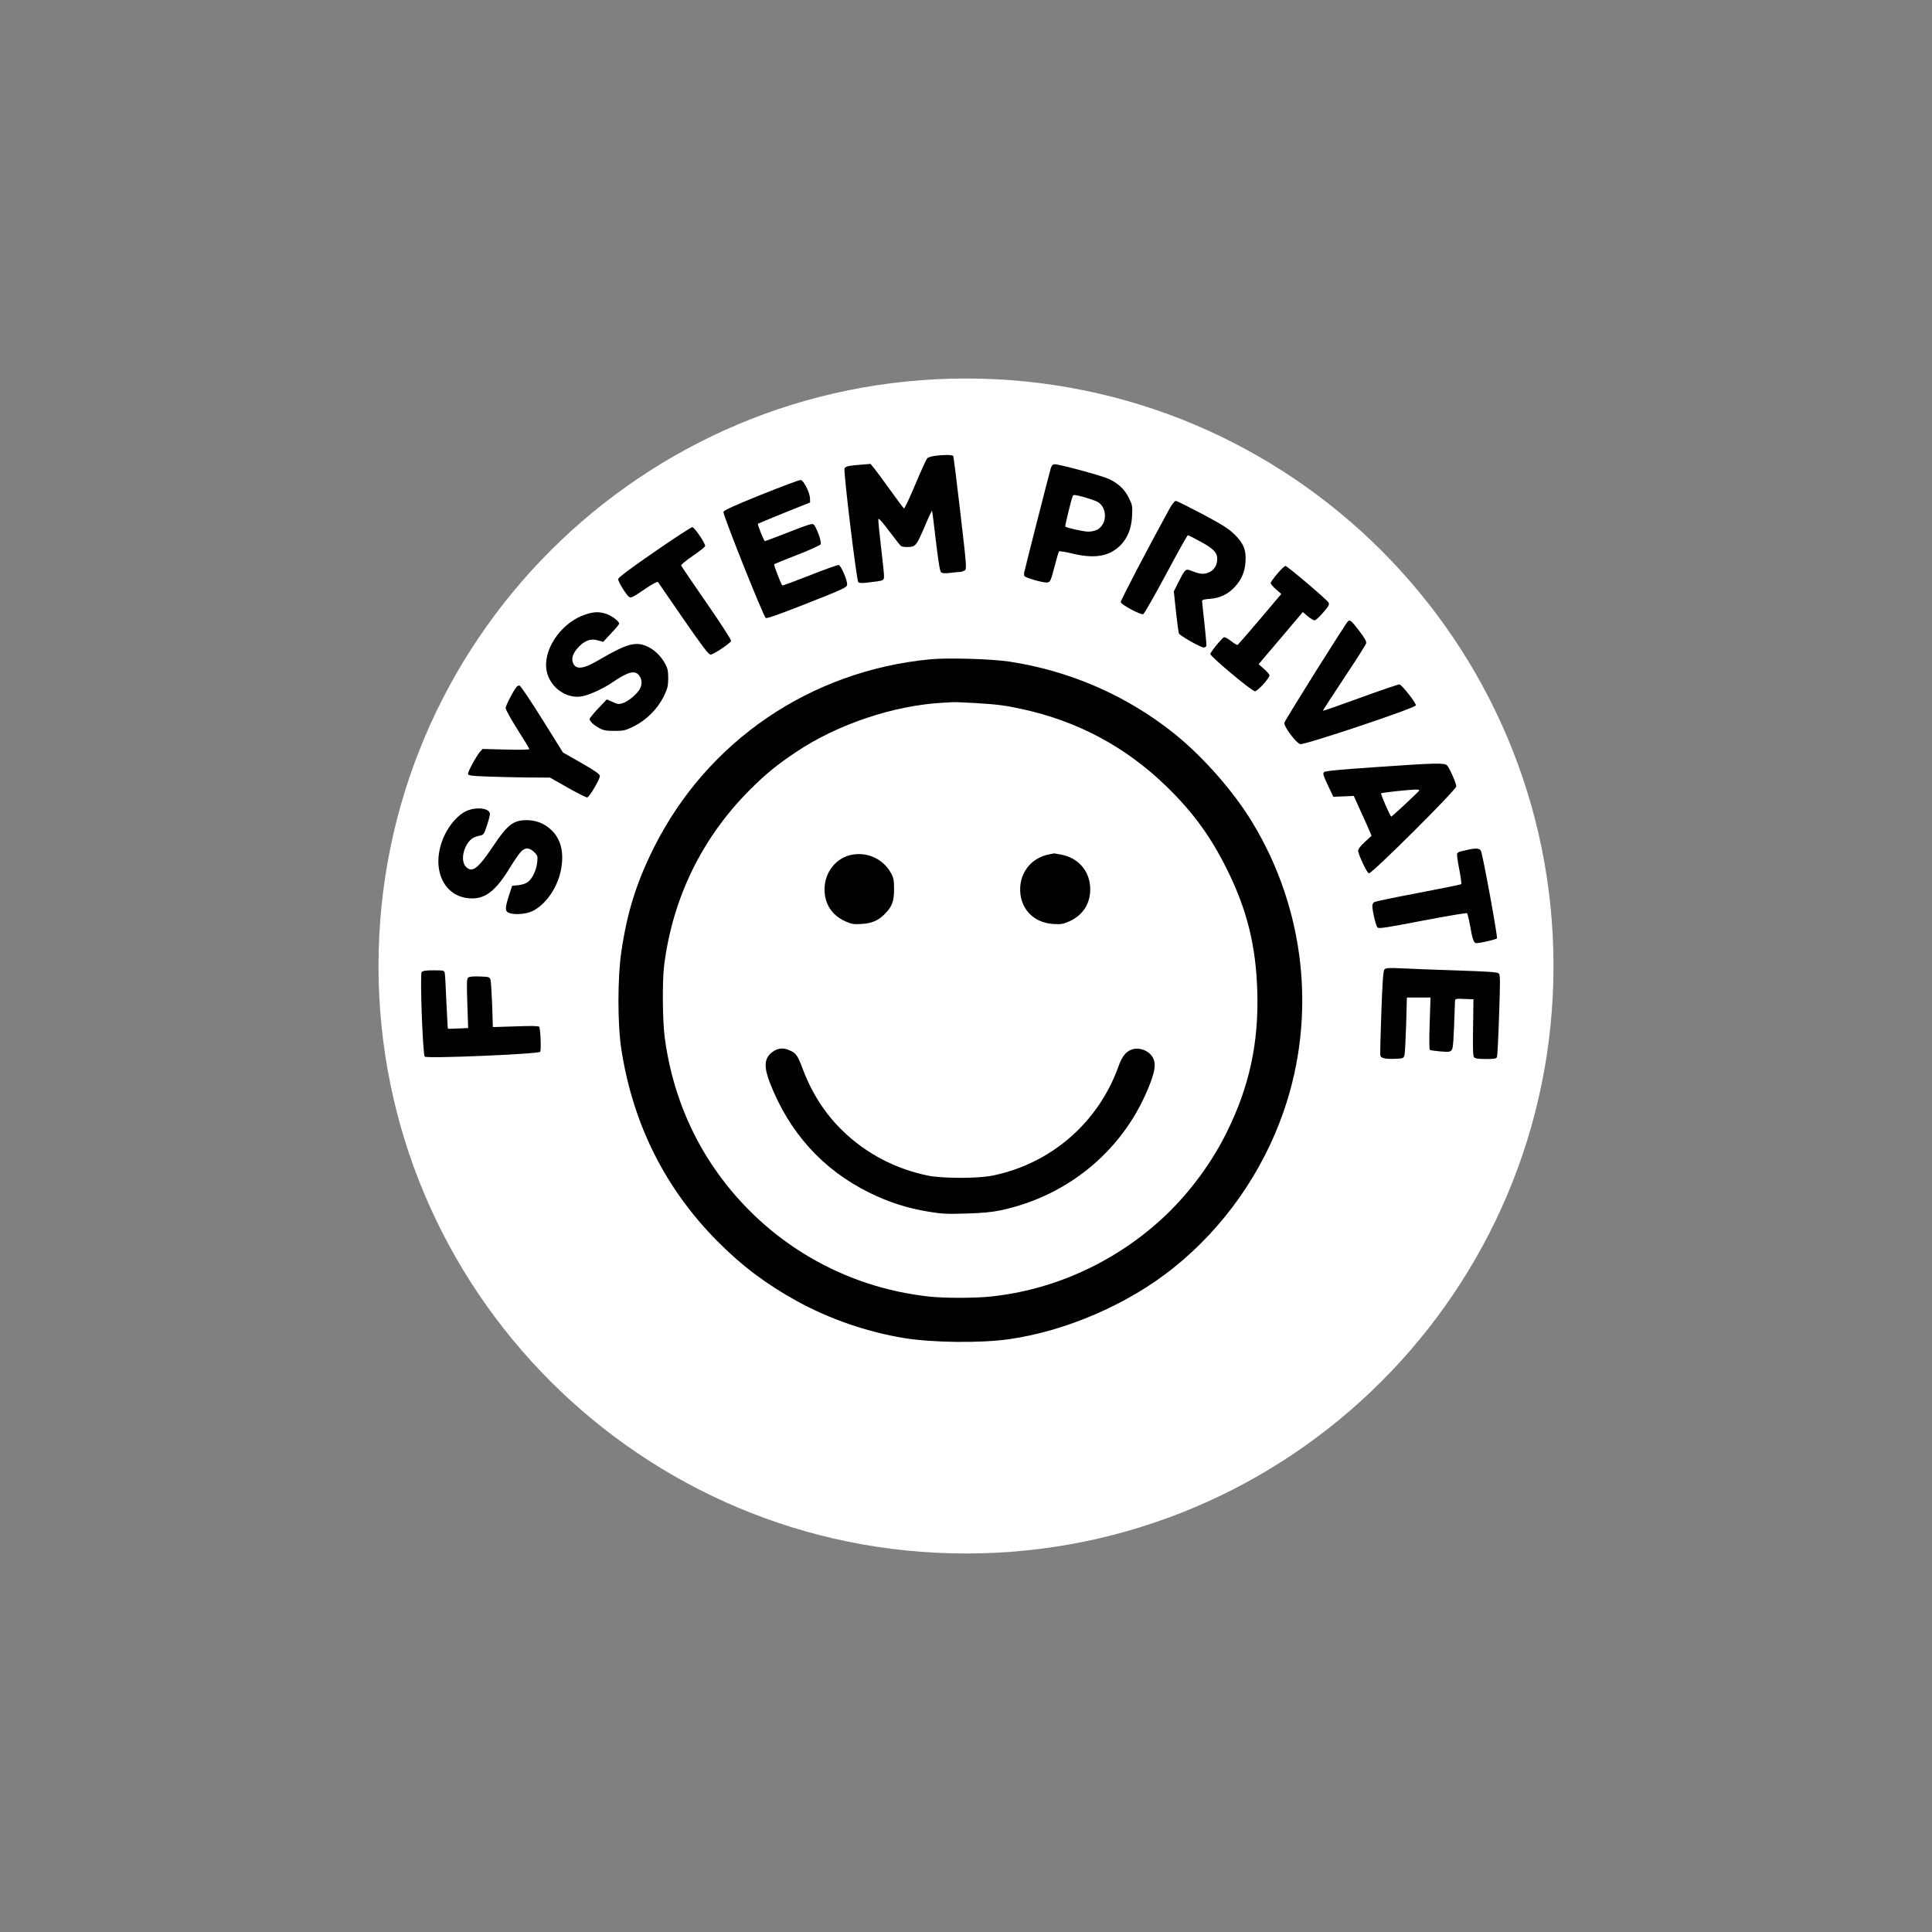 <svg xmlns="http://www.w3.org/2000/svg" xmlns:xlink="http://www.w3.org/1999/xlink" width="1841" zoomAndPan="magnify" viewBox="0 0 1380.75 1380.75" height="1841" preserveAspectRatio="xMidYMid meet" version="1.0"><rect x="0" y="0" width="1380.75" height="1380.75" fill="#808080" stroke="none"/><defs><clipPath id="ce27e94e83"><path d="M 270.504 270.504 L 1110.246 270.504 L 1110.246 1110.246 L 270.504 1110.246 Z M 270.504 270.504 " clip-rule="nonzero"/></clipPath><clipPath id="34221af470"><path d="M 690.375 270.504 C 458.488 270.504 270.504 458.488 270.504 690.375 C 270.504 922.262 458.488 1110.246 690.375 1110.246 C 922.262 1110.246 1110.246 922.262 1110.246 690.375 C 1110.246 458.488 922.262 270.504 690.375 270.504 " clip-rule="nonzero"/></clipPath></defs><g clip-path="url(#ce27e94e83)"><g clip-path="url(#34221af470)"><path fill="#ffffff" d="M 270.504 270.504 L 1110.246 270.504 L 1110.246 1110.246 L 270.504 1110.246 Z M 270.504 270.504 " fill-opacity="1" fill-rule="nonzero"/></g></g><path fill="#000000" d="M 668.031 325.789 C 665.832 326.125 663.551 326.805 662.789 327.395 C 662.113 327.984 658.227 336.438 654.172 346.156 C 650.113 355.871 646.398 363.648 646.059 363.395 C 645.637 363.141 641.496 357.562 636.762 350.973 C 632.031 344.379 626.793 337.281 625.188 335.254 L 622.145 331.535 L 615.047 332.125 C 606.258 332.801 604.145 333.309 603.555 334.832 C 602.707 336.945 612.172 414.773 613.355 415.953 C 614.199 416.801 615.977 416.883 621.215 416.207 C 631.863 414.941 631.777 415.023 631.777 411.477 C 631.777 409.871 630.766 400.32 629.582 390.352 C 628.398 380.379 627.551 371.59 627.723 370.914 C 627.891 370.07 630.934 373.449 635.496 379.617 C 639.637 385.109 643.438 389.926 643.945 390.266 C 644.453 390.602 646.312 390.941 648.004 390.941 C 654.254 390.941 654.762 390.352 660.508 377.082 C 663.383 370.238 665.918 364.828 666.086 365 C 666.254 365.168 667.523 374.969 668.875 386.715 C 670.734 402.52 671.75 408.434 672.676 409.109 C 673.438 409.703 675.719 409.871 678.848 409.449 C 681.551 409.109 684.762 408.773 685.945 408.773 C 687.129 408.688 688.734 408.18 689.578 407.59 C 690.93 406.574 690.762 404.379 686.367 366.605 C 683.832 344.719 681.551 326.379 681.211 325.875 C 680.621 324.945 674.285 324.945 668.031 325.789 Z M 668.031 325.789 " fill-opacity="1" fill-rule="nonzero"/><path fill="#000000" d="M 751.012 334.492 C 750.254 336.773 733.691 401.672 732.082 408.688 C 731.746 409.871 731.832 411.223 732.168 411.73 C 732.844 412.914 744.59 416.293 747.801 416.293 C 750.59 416.293 750.93 415.531 753.887 404.039 C 755.238 398.887 756.504 394.492 756.844 394.066 C 757.098 393.73 761.574 394.406 766.645 395.672 C 782.195 399.391 792.59 397.703 800.531 389.926 C 805.77 384.773 808.645 377.758 809.066 368.719 C 809.406 361.789 809.32 361.027 806.785 355.871 C 803.742 349.703 799.266 345.477 792.418 342.266 C 787.855 340.07 757.266 331.789 753.719 331.789 C 752.449 331.789 751.688 332.551 751.012 334.492 Z M 775.352 355.449 C 778.73 356.465 782.703 357.816 784.055 358.492 C 791.574 362.379 791.574 374.715 783.969 378.688 C 782.531 379.363 779.828 379.957 777.801 379.957 C 774.422 379.957 762.25 377.25 761.324 376.32 C 760.984 375.898 765.887 355.789 766.73 354.352 C 767.238 353.422 768.59 353.59 775.352 355.449 Z M 775.352 355.449 " fill-opacity="1" fill-rule="nonzero"/><path fill="#000000" d="M 543.895 353.59 C 524.457 361.449 517.191 364.746 517.02 365.844 C 516.598 367.957 545.668 440.797 547.273 441.645 C 548.203 442.152 556.992 439.023 576.934 431.164 C 602.625 421.023 605.16 419.84 605.414 417.898 C 605.75 415.109 601.102 404.125 599.414 403.785 C 598.738 403.617 589.441 406.914 578.879 411.137 C 568.316 415.277 559.359 418.574 559.105 418.406 C 558.344 417.898 552.852 403.703 553.273 403.277 C 553.441 403.027 560.793 400.066 569.582 396.602 C 578.457 393.223 585.977 389.758 586.484 388.996 C 587.414 387.477 583.527 376.574 581.414 374.801 C 580.398 373.957 577.105 375.055 563.754 380.293 C 554.711 383.844 547.02 386.715 546.684 386.715 C 545.922 386.715 541.191 374.801 541.695 374.293 C 541.867 374.125 550.316 370.66 560.457 366.52 L 578.961 359.082 L 578.879 356.211 C 578.793 351.984 574.316 343.195 572.203 343.027 C 571.273 342.941 558.512 347.762 543.895 353.59 Z M 543.895 353.59 " fill-opacity="1" fill-rule="nonzero"/><path fill="#000000" d="M 836.023 363.223 C 821.996 388.66 800.703 429.305 800.953 430.32 C 801.293 432.18 815.234 439.617 817.012 438.941 C 817.77 438.602 825.039 425.84 833.32 410.461 C 841.516 395.082 848.531 382.492 848.953 382.492 C 849.289 382.492 853.348 384.52 857.91 387.055 C 867.965 392.461 870.418 395.336 869.824 400.914 C 869.32 405.309 866.785 408.348 862.473 409.617 C 859.348 410.547 856.98 410.125 850.898 407.758 C 847.434 406.32 846.84 406.914 842.445 415.617 L 838.898 422.629 L 840.418 436.996 C 841.262 444.855 842.277 451.953 842.531 452.715 C 843.207 454.32 858.164 462.77 860.277 462.77 C 861.035 462.77 861.883 462.262 862.137 461.672 C 862.305 461.078 861.715 453.898 860.785 445.617 C 859.855 437.418 859.094 430.152 859.094 429.477 C 859.094 428.715 860.699 428.207 864.84 427.953 C 871.938 427.445 877.684 424.66 882.586 419.336 C 887.234 414.266 889.598 408.855 890.105 401.844 C 890.781 393.391 888.84 388.406 882.418 382.07 C 878.191 377.93 874.137 375.309 859.43 367.449 C 849.629 362.293 841.008 357.984 840.332 357.984 C 839.488 357.984 837.715 360.266 836.023 363.223 Z M 836.023 363.223 " fill-opacity="1" fill-rule="nonzero"/><path fill="#000000" d="M 467.84 394.32 C 449.926 406.66 441.98 412.66 441.812 413.844 C 441.559 415.449 447.477 425.082 449.586 426.602 C 450.938 427.531 452.207 426.941 461.332 420.688 C 466.402 417.223 469.867 415.449 470.207 415.953 C 470.543 416.461 478.742 428.293 488.375 442.32 C 502.402 462.516 506.375 467.84 507.809 467.84 C 509.84 467.84 521.84 459.812 522.516 458.039 C 522.77 457.445 514.91 445.191 505.023 430.996 C 495.137 416.715 486.938 404.633 486.77 404.125 C 486.602 403.617 490.316 400.574 494.965 397.363 C 499.613 394.238 503.668 391.027 503.922 390.352 C 504.516 388.914 496.57 377.082 494.797 376.746 C 494.121 376.66 481.953 384.52 467.84 394.32 Z M 467.84 394.32 " fill-opacity="1" fill-rule="nonzero"/><path fill="#000000" d="M 912.84 410.039 C 910.219 413.082 908.105 416.125 908.105 416.715 C 908.105 417.309 909.797 419.336 911.91 421.195 L 915.711 424.488 L 900.414 442.574 C 891.965 452.543 884.781 460.742 884.445 460.91 C 884.023 461.078 881.91 459.812 879.797 458.121 C 877.602 456.434 875.316 455.25 874.812 455.418 C 873.289 455.926 865.008 466.066 865.008 467.418 C 865.008 469.191 894.668 494.035 896.867 494.035 C 898.727 494.035 907.262 484.742 907.262 482.629 C 907.262 482.035 905.484 480.008 903.375 478.066 L 899.488 474.684 L 915.289 456.094 L 931.09 437.418 L 934.555 440.375 C 936.414 441.98 938.695 443.332 939.457 443.332 C 940.301 443.332 943.09 440.797 945.625 437.758 C 949.598 433.195 950.188 432.012 949.512 430.66 C 948.328 428.547 920.02 404.461 918.668 404.461 C 918.078 404.461 915.457 406.996 912.84 410.039 Z M 912.84 410.039 " fill-opacity="1" fill-rule="nonzero"/><path fill="#000000" d="M 418.574 439.109 C 402.266 444.262 388.996 462.262 390.352 477.305 C 391.531 490.148 404.207 500.035 416.293 497.586 C 421.871 496.402 431.336 492.008 438.012 487.445 C 448.996 480.008 453.727 478.824 456.77 482.711 C 458.797 485.332 459.051 488.965 457.363 492.262 C 455.504 495.812 448.91 501.387 445.191 502.488 C 442.32 503.418 441.391 503.332 437.758 501.641 L 433.617 499.867 L 427.531 506.289 C 424.152 509.84 421.363 513.305 421.363 513.895 C 421.363 515.5 424.406 518.289 428.547 520.484 C 431.25 522.008 433.363 522.344 439.191 522.344 C 445.867 522.344 446.883 522.09 453.051 519.051 C 461.926 514.656 469.867 506.711 474.348 497.754 C 477.137 491.922 477.473 490.57 477.559 484.824 C 477.559 479.754 477.137 477.641 475.613 474.77 C 472.656 469.277 468.18 464.715 463.109 462.262 C 454.656 458.121 448.234 459.812 428.207 471.559 C 416.883 478.234 411.645 478.824 409.531 473.84 C 408.098 470.289 409.617 466.32 413.926 462.008 C 418.32 457.531 422.629 456.18 427.445 457.699 L 431.082 458.715 L 436.742 452.629 C 439.953 449.332 442.488 446.207 442.488 445.699 C 442.488 444.012 437.336 440.121 433.445 438.77 C 428.375 437.082 424.66 437.082 418.574 439.109 Z M 418.574 439.109 " fill-opacity="1" fill-rule="nonzero"/><path fill="#000000" d="M 963.371 444.012 C 962.105 444.77 918.586 514.234 917.91 516.516 C 917.23 518.879 926.191 530.965 929.23 531.809 C 932.188 532.57 1011.539 506.035 1011.875 504.094 C 1012.129 502.488 1001.988 489.473 1000.129 489.137 C 999.371 489.051 986.863 493.277 972.328 498.598 C 957.711 503.922 945.625 508.148 945.457 507.98 C 945.289 507.809 952.133 497.332 960.582 484.57 C 969.031 471.895 976.215 460.656 976.387 459.645 C 976.637 458.293 975.117 455.758 971.145 450.516 C 965.398 443.164 964.977 442.91 963.371 444.012 Z M 963.371 444.012 " fill-opacity="1" fill-rule="nonzero"/><path fill="#000000" d="M 664.48 471.219 C 579.047 479.5 505.527 529.613 467.418 605.582 C 454.996 630.34 448.234 651.805 444.094 679.945 C 441.305 698.453 441.305 732 444.012 749.66 C 452.293 803.32 475.277 849.289 512.629 886.98 C 530.289 904.809 547.695 917.824 569.922 930.078 C 592.906 942.668 619.777 951.965 646.145 956.273 C 666.172 959.57 700.648 959.992 720.93 957.117 C 761.66 951.371 806.109 932.188 838.473 906.246 C 874.559 877.43 902.273 838.051 917.484 794.023 C 941.062 725.746 932.781 649.863 894.922 587.582 C 881.316 565.188 859.516 540.512 838.812 523.949 C 804.844 496.91 764.535 479.418 721.352 472.824 C 708.422 470.883 677.07 469.953 664.48 471.219 Z M 697.605 502.488 C 712.902 503.418 718.648 504.176 730.648 506.797 C 770.195 515.414 804.418 533.754 833.234 561.641 C 852.672 580.484 865.348 597.891 877.262 622.059 C 891.289 650.539 897.629 676.141 898.559 708.676 C 899.656 745.352 892.809 776.785 876.754 809.152 C 866.105 830.785 850.727 851.574 833.32 868.305 C 798.672 901.344 753.801 922.051 707.07 926.695 C 695.746 927.797 674.453 927.797 664.059 926.613 C 603.047 920.02 548.289 887.992 512.629 837.969 C 492.43 809.66 479.672 776.703 475.023 741.211 C 473.5 729.297 473.25 701.324 474.602 690.34 C 480.602 641.918 501.559 598.906 535.867 564.512 C 547.188 553.188 555.133 546.684 569.16 537.301 C 598.566 517.613 638.707 504.176 673.605 502.234 C 676.395 502.062 679.859 501.895 681.211 501.812 C 682.648 501.727 690 502.062 697.605 502.488 Z M 697.605 502.488 " fill-opacity="1" fill-rule="nonzero"/><path fill="#000000" d="M 609.555 610.734 C 597.891 612.512 589.273 623.16 589.273 635.582 C 589.273 645.973 594.512 654.086 603.977 658.395 C 608.625 660.426 609.977 660.68 615.637 660.34 C 622.988 659.918 627.551 657.973 632.199 653.328 C 637.523 648.004 638.961 644.199 638.961 635.582 C 638.961 629.328 638.621 627.383 637.016 624.426 C 631.691 614.371 620.875 608.961 609.555 610.734 Z M 609.555 610.734 " fill-opacity="1" fill-rule="nonzero"/><path fill="#000000" d="M 749.492 610.652 C 737.914 613.02 729.887 622.145 729.125 633.891 C 728.281 648.508 737.914 659.41 752.703 660.34 C 758.363 660.68 759.715 660.426 764.363 658.395 C 773.828 654.086 779.152 645.973 779.152 635.582 C 779.152 622.82 770.871 613.02 758.195 610.734 C 755.406 610.23 753.125 609.809 753.125 609.891 C 753.039 609.977 751.434 610.312 749.492 610.652 Z M 749.492 610.652 " fill-opacity="1" fill-rule="nonzero"/><path fill="#000000" d="M 554.879 750.168 C 553.695 750.676 551.836 751.859 550.738 752.871 C 546.258 757.098 546.008 762.844 550.062 773.406 C 563.754 809.066 587.836 835.855 621.215 852.332 C 635.074 859.18 648.172 863.402 663.465 865.938 C 673.016 867.543 676.48 867.711 690.508 867.289 C 702 866.953 708.93 866.277 715.016 865.008 C 764.617 854.531 804.758 820.305 822.25 773.574 C 825.547 764.785 826.051 759.887 824.023 756 C 821.406 751.012 814.477 748.223 808.984 750 C 804.758 751.434 801.969 754.816 799.434 761.914 C 785.066 802.309 750.93 831.883 708.93 840.25 C 698.535 842.277 674.031 842.277 663.551 840.25 C 640.145 835.516 618.934 824.445 602.117 808.055 C 589.781 796.055 580.398 781.602 573.891 764.449 C 570.004 754.223 569.074 752.871 564.766 750.844 C 560.879 749.07 558.09 748.898 554.879 750.168 Z M 554.879 750.168 " fill-opacity="1" fill-rule="nonzero"/><path fill="#000000" d="M 369.223 490.824 C 366.605 494.121 361.363 504.348 361.363 506.035 C 361.363 507.133 365.168 513.98 369.816 521.332 C 374.465 528.598 378.266 534.852 378.266 535.273 C 378.266 535.867 372.012 535.949 361.617 535.695 L 344.887 535.273 L 343.113 537.219 C 340.324 540.43 334.238 551.668 334.492 553.105 C 334.746 554.289 336.859 554.543 348.266 554.965 C 355.703 555.301 368.801 555.555 377.422 555.641 L 393.055 555.723 L 405.73 562.906 C 412.742 566.879 418.996 570.004 419.672 569.922 C 421.277 569.582 428.969 556.57 428.715 554.457 C 428.629 553.273 424.91 550.652 415.449 545.246 L 402.348 537.809 L 387.477 513.98 C 379.363 500.965 372.098 490.148 371.336 489.98 C 370.66 489.812 369.73 490.234 369.223 490.824 Z M 369.223 490.824 " fill-opacity="1" fill-rule="nonzero"/><path fill="#000000" d="M 982.469 548.289 C 956.695 550.062 947.062 550.992 946.219 551.836 C 945.289 552.852 945.711 554.289 949.004 561.219 L 952.895 569.414 L 960.16 569.16 L 967.512 568.82 L 972.668 580.23 C 975.539 586.484 978.414 592.906 979.004 594.426 L 980.188 597.301 L 975.457 601.695 C 972.414 604.484 970.641 606.766 970.641 607.949 C 970.641 610.566 977.062 624.172 978.328 624.172 C 980.777 624.172 1040.777 564.43 1040.777 561.977 C 1040.777 559.863 1036.129 549.219 1034.188 547.02 C 1032.41 545.078 1026.156 545.246 982.469 548.289 Z M 1014.41 564.852 C 1014.074 565.695 994.891 583.609 994.301 583.609 C 993.625 583.609 986.527 567.387 987.031 566.965 C 987.453 566.457 1006.383 564.43 1011.453 564.258 C 1013.23 564.258 1014.582 564.512 1014.41 564.852 Z M 1014.41 564.852 " fill-opacity="1" fill-rule="nonzero"/><path fill="#000000" d="M 333.055 579.723 C 327.562 582.258 321.562 588.934 317.844 596.625 C 306.945 619.523 316.492 641.918 337.281 642.086 C 347.254 642.172 354.52 636.258 364.324 620.285 C 367.113 615.723 370.492 610.734 371.844 609.215 C 374.969 605.496 378.266 605.496 381.816 609.047 C 384.266 611.414 384.352 611.836 383.926 616.312 C 383.336 621.891 380.465 627.977 377.168 630.426 C 375.816 631.441 372.941 632.371 370.406 632.621 L 366.012 633.047 L 364.07 638.961 C 360.941 648.594 360.859 650.875 363.141 652.145 C 366.52 654.004 375.562 653.496 380.379 651.215 C 389.758 646.734 398.125 634.906 400.742 622.48 C 403.449 609.555 400.996 599.414 393.477 592.652 C 388.66 588.344 382.914 586.145 376.324 586.145 C 366.859 586.145 362.633 589.441 352.492 604.652 C 341.676 620.793 337.535 624.004 333.141 619.609 C 330.184 616.734 330.098 610.566 332.973 604.82 C 335.336 600.258 337.871 598.23 342.52 597.301 C 345.648 596.707 345.816 596.453 348.012 589.949 C 349.281 586.23 350.211 582.426 350.125 581.496 C 349.703 577.441 340.07 576.426 333.055 579.723 Z M 333.055 579.723 " fill-opacity="1" fill-rule="nonzero"/><path fill="#000000" d="M 1048.805 607.355 C 1046.945 607.777 1044.578 608.285 1043.648 608.539 C 1042.637 608.793 1041.621 609.469 1041.367 610.145 C 1041.113 610.734 1041.793 615.805 1042.891 621.301 C 1043.988 626.875 1044.578 631.609 1044.324 631.863 C 1043.988 632.199 1030.215 634.988 1013.734 638.117 C 997.258 641.242 983.062 644.199 982.301 644.621 C 981.457 645.043 980.777 646.312 980.777 647.41 C 980.777 651.043 983.312 661.777 984.496 662.875 C 985.426 663.805 990.918 662.961 1016.691 657.973 C 1033.848 654.68 1048.129 652.312 1048.469 652.648 C 1048.805 652.988 1049.734 656.707 1050.496 660.93 C 1052.355 671.578 1053.285 674.031 1055.145 674.031 C 1057.848 674.031 1069 671.496 1069.848 670.648 C 1070.523 669.973 1060.129 612.848 1058.438 608.285 C 1057.68 606.258 1055.059 605.918 1048.805 607.355 Z M 1048.805 607.355 " fill-opacity="1" fill-rule="nonzero"/><path fill="#000000" d="M 989.398 692.875 C 988.555 693.805 987.961 702.086 987.203 723.633 C 986.609 739.773 986.273 753.719 986.527 754.477 C 986.949 756.336 990.582 757.012 997.68 756.676 C 1002.918 756.422 1003.172 756.336 1003.766 753.887 C 1004.102 752.449 1004.609 742.73 1004.949 732.082 L 1005.453 712.902 L 1022.355 712.902 L 1021.762 731.406 C 1021.34 742.984 1021.426 750.082 1021.934 750.336 C 1022.441 750.676 1025.82 751.098 1029.453 751.434 C 1035.285 751.941 1036.297 751.773 1037.398 750.504 C 1038.578 749.152 1038.832 745.352 1039.848 715.605 C 1039.934 713.746 1040.184 713.66 1046.523 713.914 L 1053.031 714.168 L 1052.777 734.281 C 1052.523 749.152 1052.691 754.73 1053.453 755.574 C 1054.215 756.504 1056.41 756.844 1061.902 756.844 C 1068.07 756.844 1069.422 756.59 1069.848 755.406 C 1070.184 754.645 1070.859 741.125 1071.367 725.406 C 1072.211 700.648 1072.211 696.676 1071.113 695.664 C 1070.184 694.734 1063.254 694.312 1041.199 693.551 C 1025.398 693.043 1007.48 692.367 1001.484 692.027 C 992.102 691.605 990.328 691.777 989.398 692.875 Z M 989.398 692.875 " fill-opacity="1" fill-rule="nonzero"/><path fill="#000000" d="M 301.367 694.734 C 300.016 696.422 302.129 753.719 303.562 755.152 C 305.086 756.676 384.941 753.293 386.039 751.688 C 386.887 750.422 386.293 735.379 385.363 733.859 C 384.941 733.184 379.957 733.098 368.547 733.52 L 352.238 734.027 L 351.73 718.227 C 351.395 709.438 350.887 701.41 350.547 700.227 C 349.957 698.199 349.535 698.113 342.859 697.859 C 338.297 697.691 335.422 697.945 334.66 698.621 C 333.562 699.465 333.48 702.34 333.984 717.211 L 334.578 734.703 L 327.48 735.043 C 323.594 735.211 320.297 735.297 320.129 735.211 C 319.957 735.125 319.535 726.59 319.027 716.195 C 318.605 705.805 318.098 696.422 317.844 695.324 C 317.422 693.551 317 693.465 309.902 693.465 C 304.242 693.465 302.129 693.805 301.367 694.734 Z M 301.367 694.734 " fill-opacity="1" fill-rule="nonzero"/></svg>
